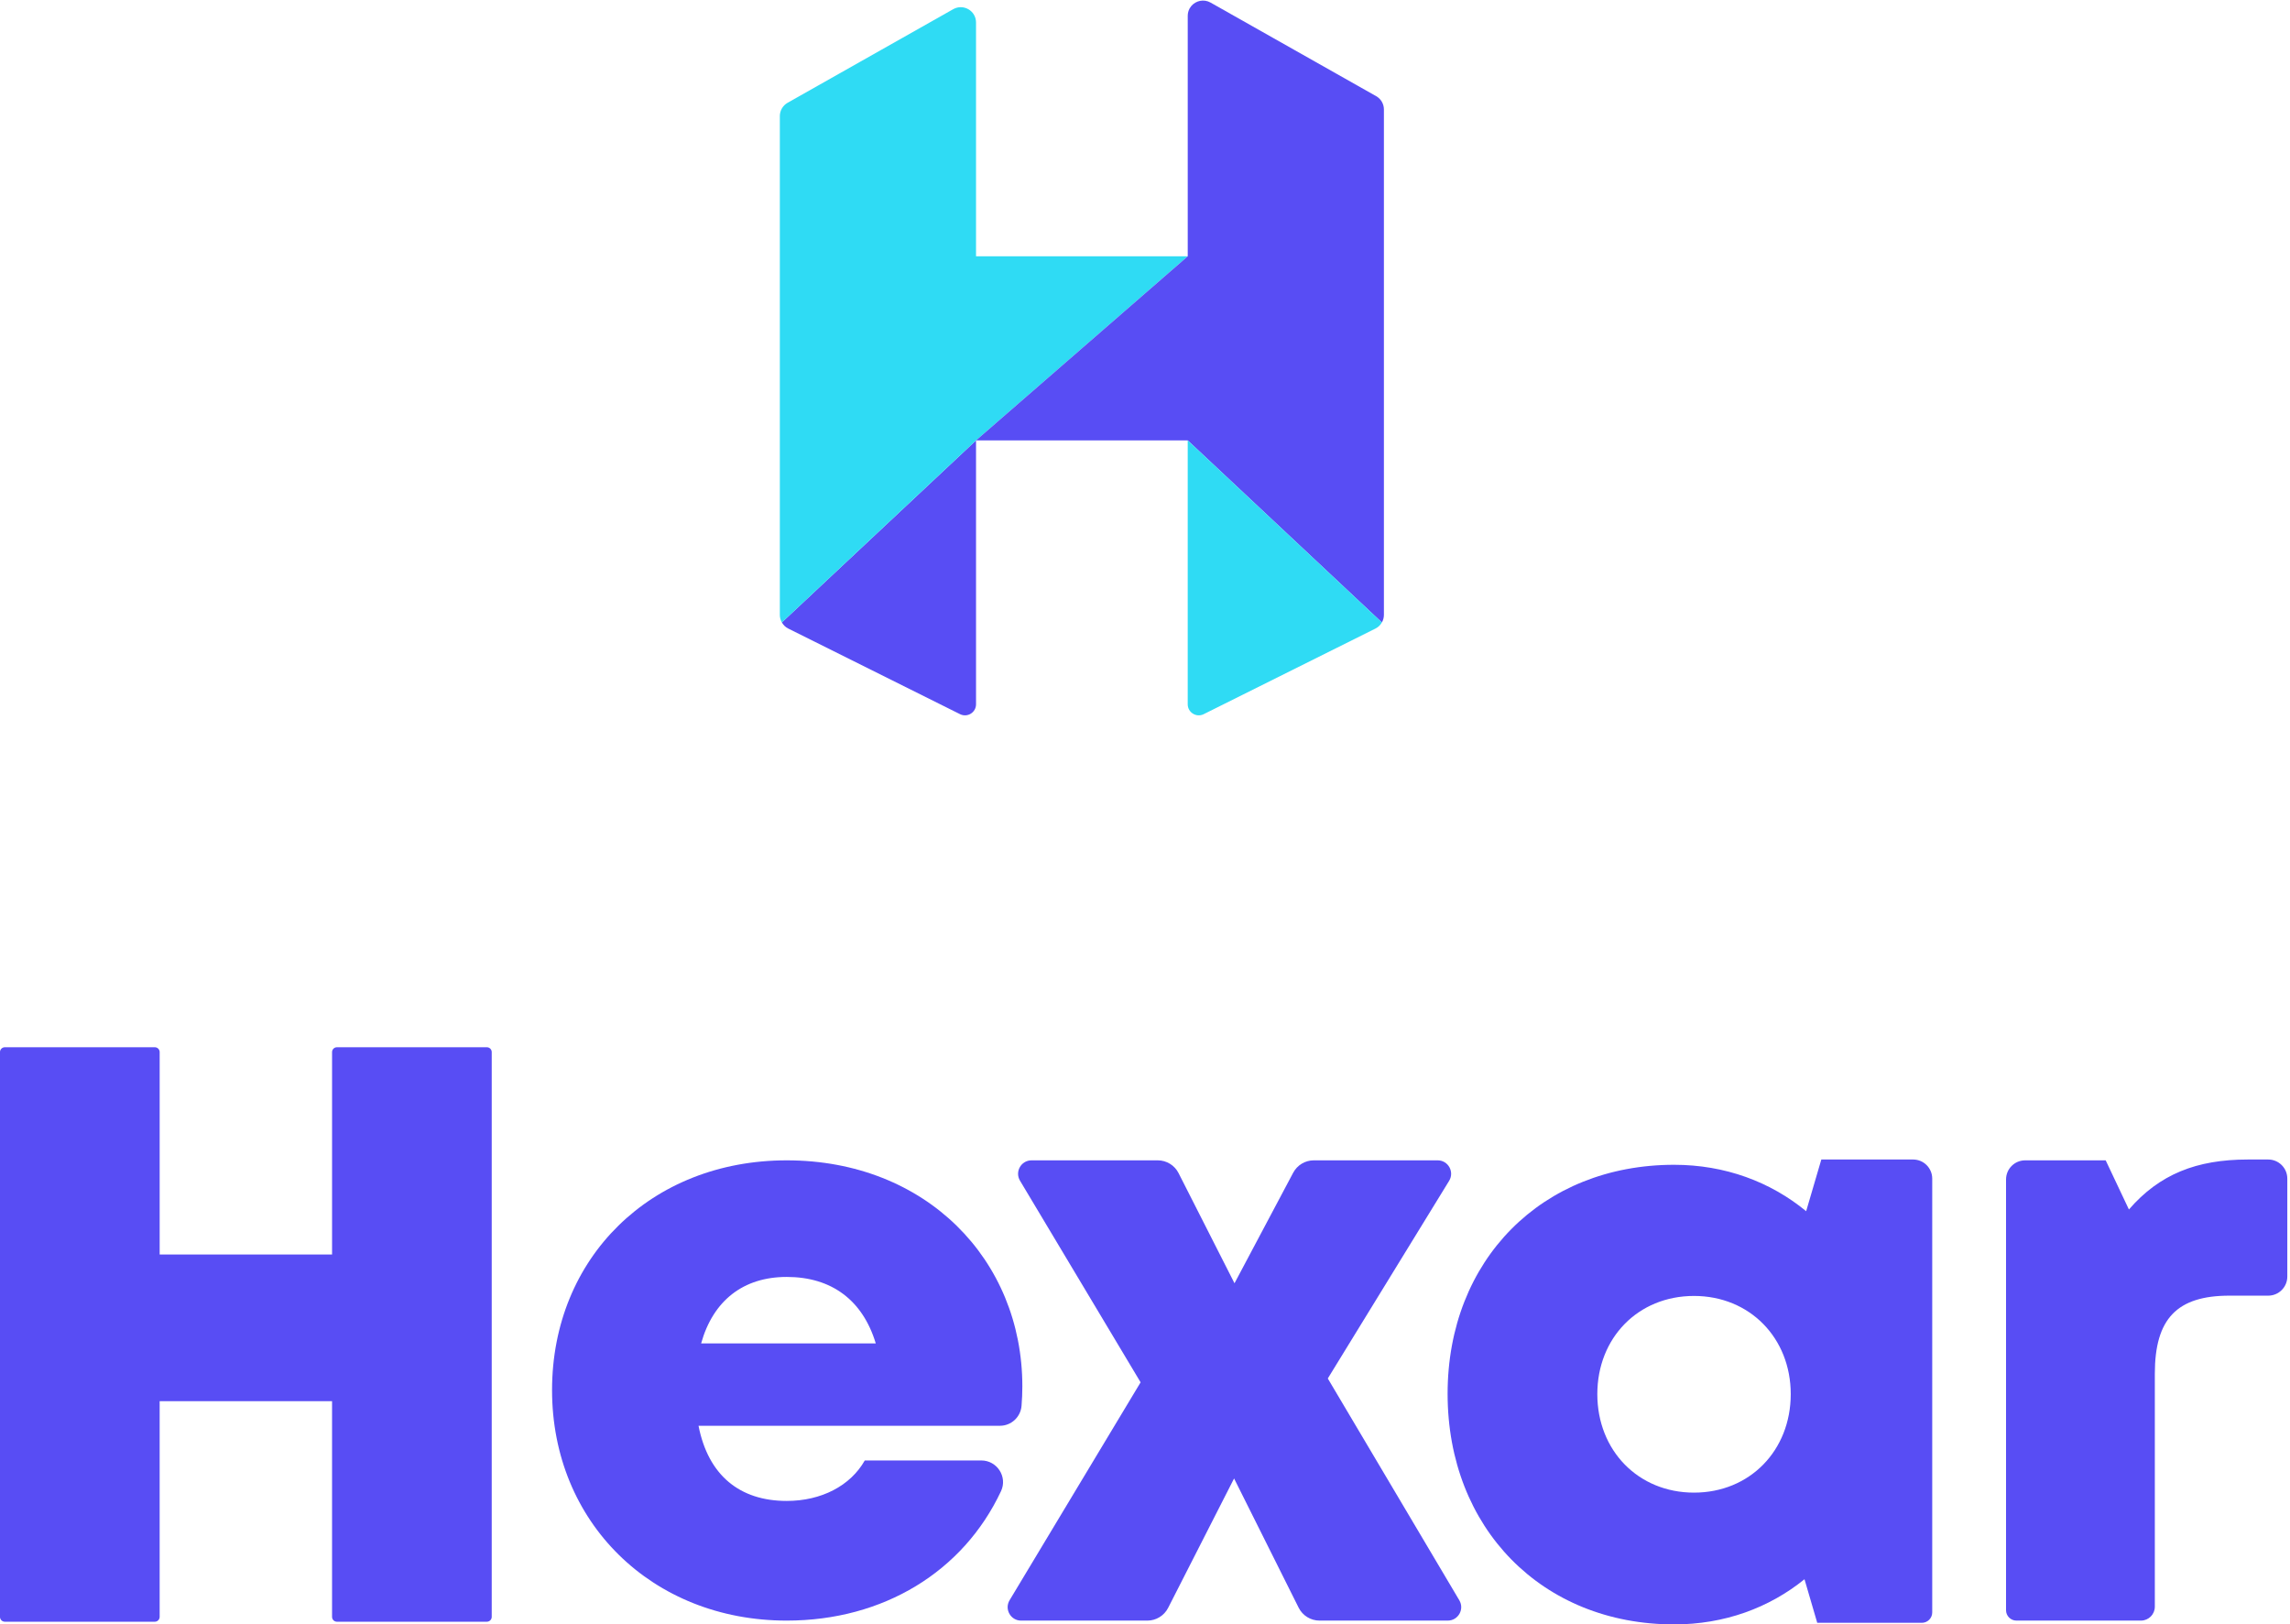 <?xml version="1.0" encoding="utf-8"?>
<!-- Generator: Adobe Illustrator 24.0.1, SVG Export Plug-In . SVG Version: 6.00 Build 0)  -->
<svg version="1.1" xmlns="http://www.w3.org/2000/svg" xmlns:xlink="http://www.w3.org/1999/xlink" x="0px" y="0px"
	 viewBox="0 0 1877.41 1331.47" style="enable-background:new 0 0 1877.41 1331.47;" xml:space="preserve">
<style type="text/css">
	.st0{fill:#584DF4;}
	.st1{fill:#2FDBF4;}
</style>
<g id="Layer_1">
</g>
<g id="Layer_2">
</g>
<g id="Layer_3">
</g>
<g id="Layer_4">
	<g>
		<path class="st0" d="M1842.88,950.64c-42.13,0-72.55,12.1-97.53,40.97l-19.05-40.29h-66.01c-8.66,0-15.68,7.02-15.68,15.68v353.16
			c0,4.7,3.81,8.51,8.51,8.51h102.08c6.29,0,11.39-5.1,11.39-11.39v-190.92c0-45.15,18.08-64.1,61.28-64.1h31.67
			c8.65,0,15.66-7.01,15.66-15.66V966.3c0-8.65-7.01-15.66-15.66-15.66H1842.88z"/>
		<path class="st0" d="M1493.18,950.64l-12.44,42.38c-29.25-24.1-66.53-38.05-108.22-38.05c-108.32,0-185.73,78.04-185.73,187.73
			c0,110.07,77.41,189.09,185.73,189.09c41.11,0,77.85-13.51,106.86-37.03l10.45,35.72h85.76c4.7,0,8.51-3.81,8.51-8.51V966.32
			c0-8.66-7.02-15.68-15.68-15.68H1493.18z M1388.79,1223.75c-45.68,0-79.26-34.5-79.26-80.77c0-45.97,33.29-80.48,79.26-80.48
			c45.73,0,79.31,34.5,79.31,80.48C1468.1,1189.25,1434.52,1223.75,1388.79,1223.75z"/>
		<path class="st0" d="M1088.57,1130.16l99.47-162.04c4.51-7.35-0.78-16.8-9.4-16.8h-101.55c-7.08,0-13.58,3.91-16.9,10.16
			l-48.11,90.63l-45.86-90.32c-3.26-6.42-9.86-10.47-17.06-10.47H845.69c-8.56,0-13.86,9.34-9.46,16.69l98.87,165.31l-107.41,178.65
			c-4.42,7.35,0.87,16.71,9.45,16.71h103.49c7.19,0,13.78-4.04,17.05-10.45l54.06-106.09l52.93,105.95
			c3.24,6.49,9.87,10.58,17.12,10.58h105.13c8.55,0,13.84-9.3,9.48-16.65L1088.57,1130.16z"/>
		<path class="st0" d="M838.15,1136.62c0-103.85-79.02-185.3-193.17-185.3c-111.19,0-192.39,79.79-192.39,188.41
			c0,108.18,81.88,188.94,192.39,188.94c79.2,0,144.73-40.14,175.68-106.11c5.5-11.73-3.21-25.19-16.17-25.19h-95.51
			c-11.71,20.7-35.52,33.19-64,33.19c-38.54,0-64.34-20.99-72.31-61.62h247.09c9.27,0,17-7.12,17.73-16.36
			C837.92,1147.24,838.15,1141.93,838.15,1136.62z M574.81,1101.39c9.87-35.18,34.6-54.48,70.17-54.48
			c36.79,0,62.3,19.1,72.99,54.48H574.81z"/>
		<path class="st0" d="M403.13,862.58v463.03c0,2.2-1.78,3.98-3.98,3.98H276.21c-2.2,0-3.98-1.78-3.98-3.98v-176.83H130.89v176.83
			c0,2.2-1.78,3.98-3.98,3.98H3.97c-2.2,0-3.98-1.78-3.98-3.98V862.58c0-2.2,1.78-3.98,3.98-3.98h122.95c2.2,0,3.98,1.78,3.98,3.98
			v165.95h141.34V862.58c0-2.2,1.78-3.98,3.98-3.98h122.95C401.35,858.61,403.13,860.39,403.13,862.58z"/>
		<g>
			<g>
				<g>
					<path class="st0" d="M800.18,361.06v216.37c0,6.61-6.88,11-12.9,8.19l-141.11-70.33c-2.22-1.13-3.98-2.85-5.16-4.98
						L800.18,361.06z"/>
					<path class="st1" d="M800.18,210.13V18.43c0-9.59-10.32-15.61-18.69-10.91L645.67,84.28c-3.89,2.22-6.34,6.38-6.34,10.91
						v408.93c0,2.22,0.59,4.35,1.67,6.2l159.16-149.25l173.56-150.93H800.18z"/>
					<path class="st0" d="M1134.57,89.71v414.41c0,2.22-0.59,4.35-1.67,6.2L973.73,361.06H800.18l173.56-150.93V13
						c0-2.26,0.59-4.35,1.58-6.16c0.41-0.68,0.91-1.36,1.4-1.99c3.71-4.25,10.14-5.88,15.7-2.76l135.81,76.75
						C1132.17,81.06,1134.57,85.23,1134.57,89.71z"/>
				</g>
			</g>
			<path class="st1" d="M1132.9,510.31c-1.18,2.13-2.94,3.85-5.16,4.98l-141.11,70.33c-5.97,2.81-12.9-1.58-12.9-8.19V361.06
				L1132.9,510.31z"/>
		</g>
	</g>
</g>
</svg>
